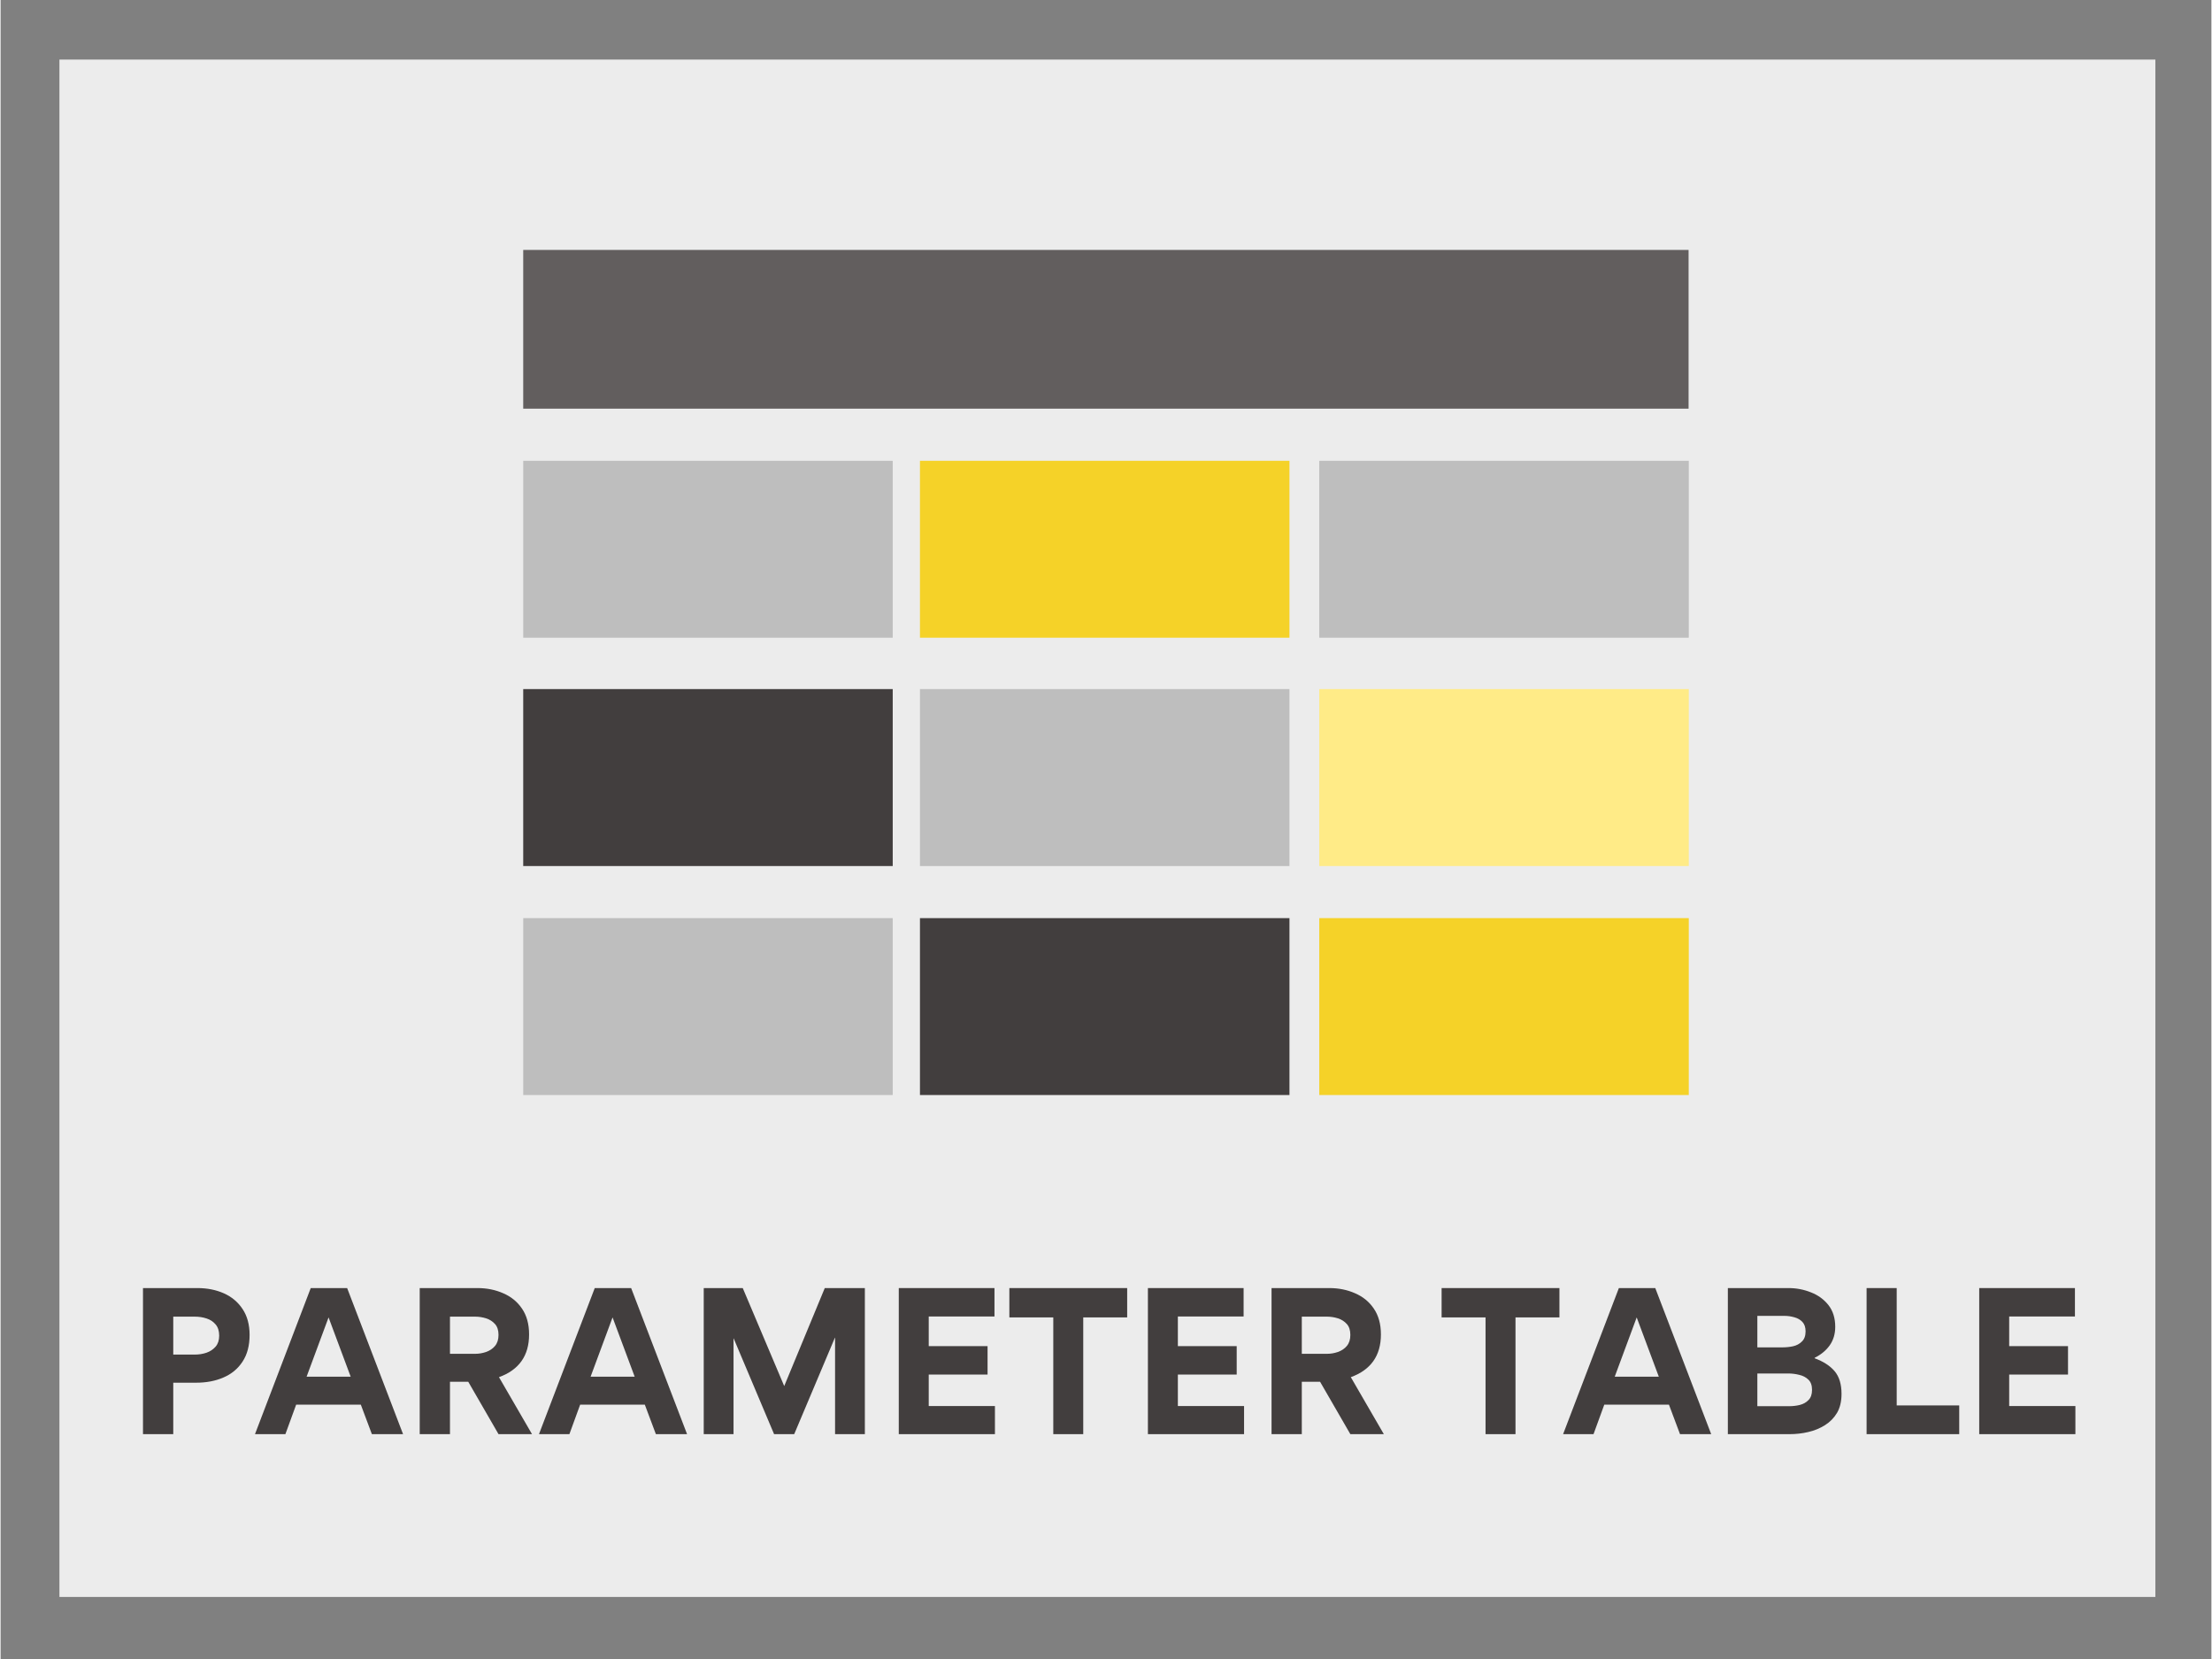 <svg xmlns="http://www.w3.org/2000/svg" xmlns:xlink="http://www.w3.org/1999/xlink" width="300" zoomAndPan="magnify" viewBox="0 0 224.88 168.75" height="225" preserveAspectRatio="xMidYMid meet" version="1.0"><rect x="0" y="0" width="224.88" height="168.75" fill="#808080" stroke="none"/><defs><g/><clipPath id="b6ad99cd47"><path d="M 5.984 6.059 L 219.188 6.059 L 219.188 162.441 L 5.984 162.441 Z M 5.984 6.059 " clip-rule="nonzero"/></clipPath><clipPath id="c42cba0978"><path d="M 53.16 46.875 L 90.746 46.875 L 90.746 64.867 L 53.16 64.867 Z M 53.16 46.875 " clip-rule="nonzero"/></clipPath><clipPath id="deddcba3ea"><path d="M 93.516 46.875 L 131.102 46.875 L 131.102 64.867 L 93.516 64.867 Z M 93.516 46.875 " clip-rule="nonzero"/></clipPath><clipPath id="b131b3585e"><path d="M 134.133 46.875 L 171.719 46.875 L 171.719 64.867 L 134.133 64.867 Z M 134.133 46.875 " clip-rule="nonzero"/></clipPath><clipPath id="8744e34998"><path d="M 53.16 70.094 L 90.746 70.094 L 90.746 88.09 L 53.16 88.09 Z M 53.16 70.094 " clip-rule="nonzero"/></clipPath><clipPath id="f4e8f82086"><path d="M 93.516 70.094 L 131.102 70.094 L 131.102 88.09 L 93.516 88.09 Z M 93.516 70.094 " clip-rule="nonzero"/></clipPath><clipPath id="1e71619b41"><path d="M 134.133 70.094 L 171.719 70.094 L 171.719 88.09 L 134.133 88.09 Z M 134.133 70.094 " clip-rule="nonzero"/></clipPath><clipPath id="e738913d44"><path d="M 53.16 25.422 L 171.719 25.422 L 171.719 41.57 L 53.16 41.57 Z M 53.16 25.422 " clip-rule="nonzero"/></clipPath><clipPath id="afe0cf02f3"><path d="M 53.16 93.391 L 90.746 93.391 L 90.746 111.387 L 53.16 111.387 Z M 53.16 93.391 " clip-rule="nonzero"/></clipPath><clipPath id="e34b548763"><path d="M 93.516 93.391 L 131.102 93.391 L 131.102 111.387 L 93.516 111.387 Z M 93.516 93.391 " clip-rule="nonzero"/></clipPath><clipPath id="1dacf37b9a"><path d="M 134.133 93.391 L 171.719 93.391 L 171.719 111.387 L 134.133 111.387 Z M 134.133 93.391 " clip-rule="nonzero"/></clipPath></defs><g clip-path="url(#b6ad99cd47)"><path fill="#ececec" d="M 5.984 6.059 L 219.18 6.059 L 219.18 162.441 L 5.984 162.441 Z M 5.984 6.059 " fill-opacity="1" fill-rule="nonzero"/></g><g fill="#423e3e" fill-opacity="1"><g transform="translate(12.766, 145.879)"><g><path d="M 12.562 -10.094 C 12.562 -9 12.32 -8.094 11.844 -7.375 C 11.375 -6.656 10.727 -6.117 9.906 -5.766 C 9.094 -5.41 8.164 -5.234 7.125 -5.234 L 4.797 -5.234 L 4.797 0 L 1.719 0 L 1.719 -14.859 L 7.25 -14.859 C 8.25 -14.859 9.145 -14.68 9.938 -14.328 C 10.738 -13.973 11.375 -13.441 11.844 -12.734 C 12.32 -12.023 12.562 -11.145 12.562 -10.094 Z M 9.469 -10.016 C 9.469 -10.492 9.348 -10.875 9.109 -11.156 C 8.867 -11.445 8.562 -11.648 8.188 -11.766 C 7.812 -11.891 7.41 -11.953 6.984 -11.953 L 4.797 -11.953 L 4.797 -8.094 L 7 -8.094 C 7.406 -8.094 7.797 -8.156 8.172 -8.281 C 8.555 -8.414 8.867 -8.625 9.109 -8.906 C 9.348 -9.188 9.469 -9.555 9.469 -10.016 Z M 9.469 -10.016 "/></g></g></g><g fill="#423e3e" fill-opacity="1"><g transform="translate(25.892, 145.879)"><g><path d="M 3.078 0 L -0.016 0 L 5.656 -14.859 L 9.359 -14.859 L 15.047 0 L 11.875 0 L 10.75 -3 L 4.172 -3 Z M 7.469 -11.875 L 5.234 -5.844 L 9.719 -5.844 Z M 7.469 -11.875 "/></g></g></g><g fill="#423e3e" fill-opacity="1"><g transform="translate(40.914, 145.879)"><g><path d="M 13.141 0 L 9.734 0 L 6.656 -5.328 L 4.797 -5.328 L 4.797 0 L 1.719 0 L 1.719 -14.859 L 7.594 -14.859 C 8.551 -14.859 9.426 -14.68 10.219 -14.328 C 11.02 -13.984 11.656 -13.461 12.125 -12.766 C 12.602 -12.066 12.844 -11.191 12.844 -10.141 C 12.844 -7.984 11.82 -6.535 9.781 -5.797 Z M 7.359 -8.172 C 7.734 -8.172 8.102 -8.234 8.469 -8.359 C 8.844 -8.492 9.145 -8.695 9.375 -8.969 C 9.613 -9.25 9.734 -9.625 9.734 -10.094 C 9.734 -10.57 9.613 -10.941 9.375 -11.203 C 9.133 -11.473 8.832 -11.664 8.469 -11.781 C 8.102 -11.895 7.727 -11.953 7.344 -11.953 L 4.797 -11.953 L 4.797 -8.172 Z M 7.359 -8.172 "/></g></g></g><g fill="#423e3e" fill-opacity="1"><g transform="translate(54.78, 145.879)"><g><path d="M 3.078 0 L -0.016 0 L 5.656 -14.859 L 9.359 -14.859 L 15.047 0 L 11.875 0 L 10.75 -3 L 4.172 -3 Z M 7.469 -11.875 L 5.234 -5.844 L 9.719 -5.844 Z M 7.469 -11.875 "/></g></g></g><g fill="#423e3e" fill-opacity="1"><g transform="translate(69.803, 145.879)"><g><path d="M 15.062 -9.812 L 10.922 0 L 8.875 0 L 4.766 -9.734 L 4.75 -9.734 L 4.75 0 L 1.719 0 L 1.719 -14.859 L 5.688 -14.859 L 9.906 -4.891 L 14.031 -14.859 L 18.109 -14.859 L 18.109 0 L 15.078 0 L 15.078 -9.812 Z M 15.062 -9.812 "/></g></g></g><g fill="#423e3e" fill-opacity="1"><g transform="translate(89.643, 145.879)"><g><path d="M 1.719 -14.859 L 11.453 -14.859 L 11.453 -11.969 L 4.766 -11.969 L 4.766 -8.953 L 10.75 -8.953 L 10.75 -6.062 L 4.766 -6.062 L 4.766 -2.859 L 11.5 -2.859 L 11.5 0 L 1.719 0 Z M 1.719 -14.859 "/></g></g></g><g fill="#423e3e" fill-opacity="1"><g transform="translate(102.219, 145.879)"><g><path d="M 4.859 0 L 4.859 -11.875 L 0.391 -11.875 L 0.391 -14.859 L 12.375 -14.859 L 12.375 -11.875 L 7.906 -11.875 L 7.906 0 Z M 4.859 0 "/></g></g></g><g fill="#423e3e" fill-opacity="1"><g transform="translate(114.984, 145.879)"><g><path d="M 1.719 -14.859 L 11.453 -14.859 L 11.453 -11.969 L 4.766 -11.969 L 4.766 -8.953 L 10.75 -8.953 L 10.75 -6.062 L 4.766 -6.062 L 4.766 -2.859 L 11.5 -2.859 L 11.5 0 L 1.719 0 Z M 1.719 -14.859 "/></g></g></g><g fill="#423e3e" fill-opacity="1"><g transform="translate(127.56, 145.879)"><g><path d="M 13.141 0 L 9.734 0 L 6.656 -5.328 L 4.797 -5.328 L 4.797 0 L 1.719 0 L 1.719 -14.859 L 7.594 -14.859 C 8.551 -14.859 9.426 -14.68 10.219 -14.328 C 11.02 -13.984 11.656 -13.461 12.125 -12.766 C 12.602 -12.066 12.844 -11.191 12.844 -10.141 C 12.844 -7.984 11.82 -6.535 9.781 -5.797 Z M 7.359 -8.172 C 7.734 -8.172 8.102 -8.234 8.469 -8.359 C 8.844 -8.492 9.145 -8.695 9.375 -8.969 C 9.613 -9.25 9.734 -9.625 9.734 -10.094 C 9.734 -10.57 9.613 -10.941 9.375 -11.203 C 9.133 -11.473 8.832 -11.664 8.469 -11.781 C 8.102 -11.895 7.727 -11.953 7.344 -11.953 L 4.797 -11.953 L 4.797 -8.172 Z M 7.359 -8.172 "/></g></g></g><g fill="#423e3e" fill-opacity="1"><g transform="translate(141.426, 145.879)"><g/></g></g><g fill="#423e3e" fill-opacity="1"><g transform="translate(146.187, 145.879)"><g><path d="M 4.859 0 L 4.859 -11.875 L 0.391 -11.875 L 0.391 -14.859 L 12.375 -14.859 L 12.375 -11.875 L 7.906 -11.875 L 7.906 0 Z M 4.859 0 "/></g></g></g><g fill="#423e3e" fill-opacity="1"><g transform="translate(158.952, 145.879)"><g><path d="M 3.078 0 L -0.016 0 L 5.656 -14.859 L 9.359 -14.859 L 15.047 0 L 11.875 0 L 10.75 -3 L 4.172 -3 Z M 7.469 -11.875 L 5.234 -5.844 L 9.719 -5.844 Z M 7.469 -11.875 "/></g></g></g><g fill="#423e3e" fill-opacity="1"><g transform="translate(173.975, 145.879)"><g><path d="M 13.281 -4.094 C 13.281 -3.332 13.129 -2.691 12.828 -2.172 C 12.523 -1.66 12.117 -1.242 11.609 -0.922 C 11.098 -0.598 10.531 -0.363 9.906 -0.219 C 9.281 -0.07 8.641 0 7.984 0 L 1.719 0 L 1.719 -14.859 L 7.891 -14.859 C 8.691 -14.859 9.453 -14.711 10.172 -14.422 C 10.898 -14.141 11.492 -13.707 11.953 -13.125 C 12.41 -12.539 12.641 -11.805 12.641 -10.922 C 12.641 -10.191 12.453 -9.562 12.078 -9.031 C 11.703 -8.508 11.191 -8.086 10.547 -7.766 L 10.547 -7.719 C 11.43 -7.395 12.109 -6.957 12.578 -6.406 C 13.047 -5.852 13.281 -5.082 13.281 -4.094 Z M 9.625 -10.453 C 9.625 -10.867 9.516 -11.191 9.297 -11.422 C 9.078 -11.648 8.801 -11.805 8.469 -11.891 C 8.145 -11.984 7.812 -12.031 7.469 -12.031 L 4.719 -12.031 L 4.719 -8.828 L 7.266 -8.828 C 7.629 -8.828 7.988 -8.863 8.344 -8.938 C 8.707 -9.02 9.008 -9.18 9.25 -9.422 C 9.5 -9.66 9.625 -10.004 9.625 -10.453 Z M 10.281 -4.5 C 10.281 -4.969 10.156 -5.316 9.906 -5.547 C 9.664 -5.785 9.359 -5.945 8.984 -6.031 C 8.609 -6.125 8.234 -6.172 7.859 -6.172 L 4.719 -6.172 L 4.719 -2.844 L 7.953 -2.844 C 8.316 -2.844 8.676 -2.883 9.031 -2.969 C 9.395 -3.062 9.691 -3.227 9.922 -3.469 C 10.16 -3.707 10.281 -4.051 10.281 -4.5 Z M 10.281 -4.5 "/></g></g></g><g fill="#423e3e" fill-opacity="1"><g transform="translate(188.087, 145.879)"><g><path d="M 1.719 -14.859 L 4.781 -14.859 L 4.781 -2.922 L 11.141 -2.922 L 11.141 0 L 1.719 0 Z M 1.719 -14.859 "/></g></g></g><g fill="#423e3e" fill-opacity="1"><g transform="translate(199.544, 145.879)"><g><path d="M 1.719 -14.859 L 11.453 -14.859 L 11.453 -11.969 L 4.766 -11.969 L 4.766 -8.953 L 10.75 -8.953 L 10.75 -6.062 L 4.766 -6.062 L 4.766 -2.859 L 11.5 -2.859 L 11.5 0 L 1.719 0 Z M 1.719 -14.859 "/></g></g></g><g clip-path="url(#c42cba0978)"><path fill="#bebebe" d="M 53.16 46.875 L 90.766 46.875 L 90.766 64.867 L 53.16 64.867 Z M 53.16 46.875 " fill-opacity="1" fill-rule="nonzero"/></g><g clip-path="url(#deddcba3ea)"><path fill="#f5d228" d="M 93.516 46.875 L 131.125 46.875 L 131.125 64.867 L 93.516 64.867 Z M 93.516 46.875 " fill-opacity="1" fill-rule="nonzero"/></g><g clip-path="url(#b131b3585e)"><path fill="#bebebe" d="M 134.133 46.875 L 171.742 46.875 L 171.742 64.867 L 134.133 64.867 Z M 134.133 46.875 " fill-opacity="1" fill-rule="nonzero"/></g><g clip-path="url(#8744e34998)"><path fill="#423e3e" d="M 53.16 70.094 L 90.766 70.094 L 90.766 88.09 L 53.16 88.09 Z M 53.16 70.094 " fill-opacity="1" fill-rule="nonzero"/></g><g clip-path="url(#f4e8f82086)"><path fill="#bebebe" d="M 93.516 70.094 L 131.125 70.094 L 131.125 88.09 L 93.516 88.09 Z M 93.516 70.094 " fill-opacity="1" fill-rule="nonzero"/></g><g clip-path="url(#1e71619b41)"><path fill="#ffeb87" d="M 134.133 70.094 L 171.742 70.094 L 171.742 88.09 L 134.133 88.09 Z M 134.133 70.094 " fill-opacity="1" fill-rule="nonzero"/></g><g clip-path="url(#e738913d44)"><path fill="#625e5e" d="M 53.16 25.422 L 171.699 25.422 L 171.699 41.57 L 53.16 41.57 Z M 53.16 25.422 " fill-opacity="1" fill-rule="nonzero"/></g><g clip-path="url(#afe0cf02f3)"><path fill="#bebebe" d="M 53.16 93.391 L 90.766 93.391 L 90.766 111.387 L 53.16 111.387 Z M 53.16 93.391 " fill-opacity="1" fill-rule="nonzero"/></g><g clip-path="url(#e34b548763)"><path fill="#423e3e" d="M 93.516 93.391 L 131.125 93.391 L 131.125 111.387 L 93.516 111.387 Z M 93.516 93.391 " fill-opacity="1" fill-rule="nonzero"/></g><g clip-path="url(#1dacf37b9a)"><path fill="#f5d228" d="M 134.133 93.391 L 171.742 93.391 L 171.742 111.387 L 134.133 111.387 Z M 134.133 93.391 " fill-opacity="1" fill-rule="nonzero"/></g></svg>